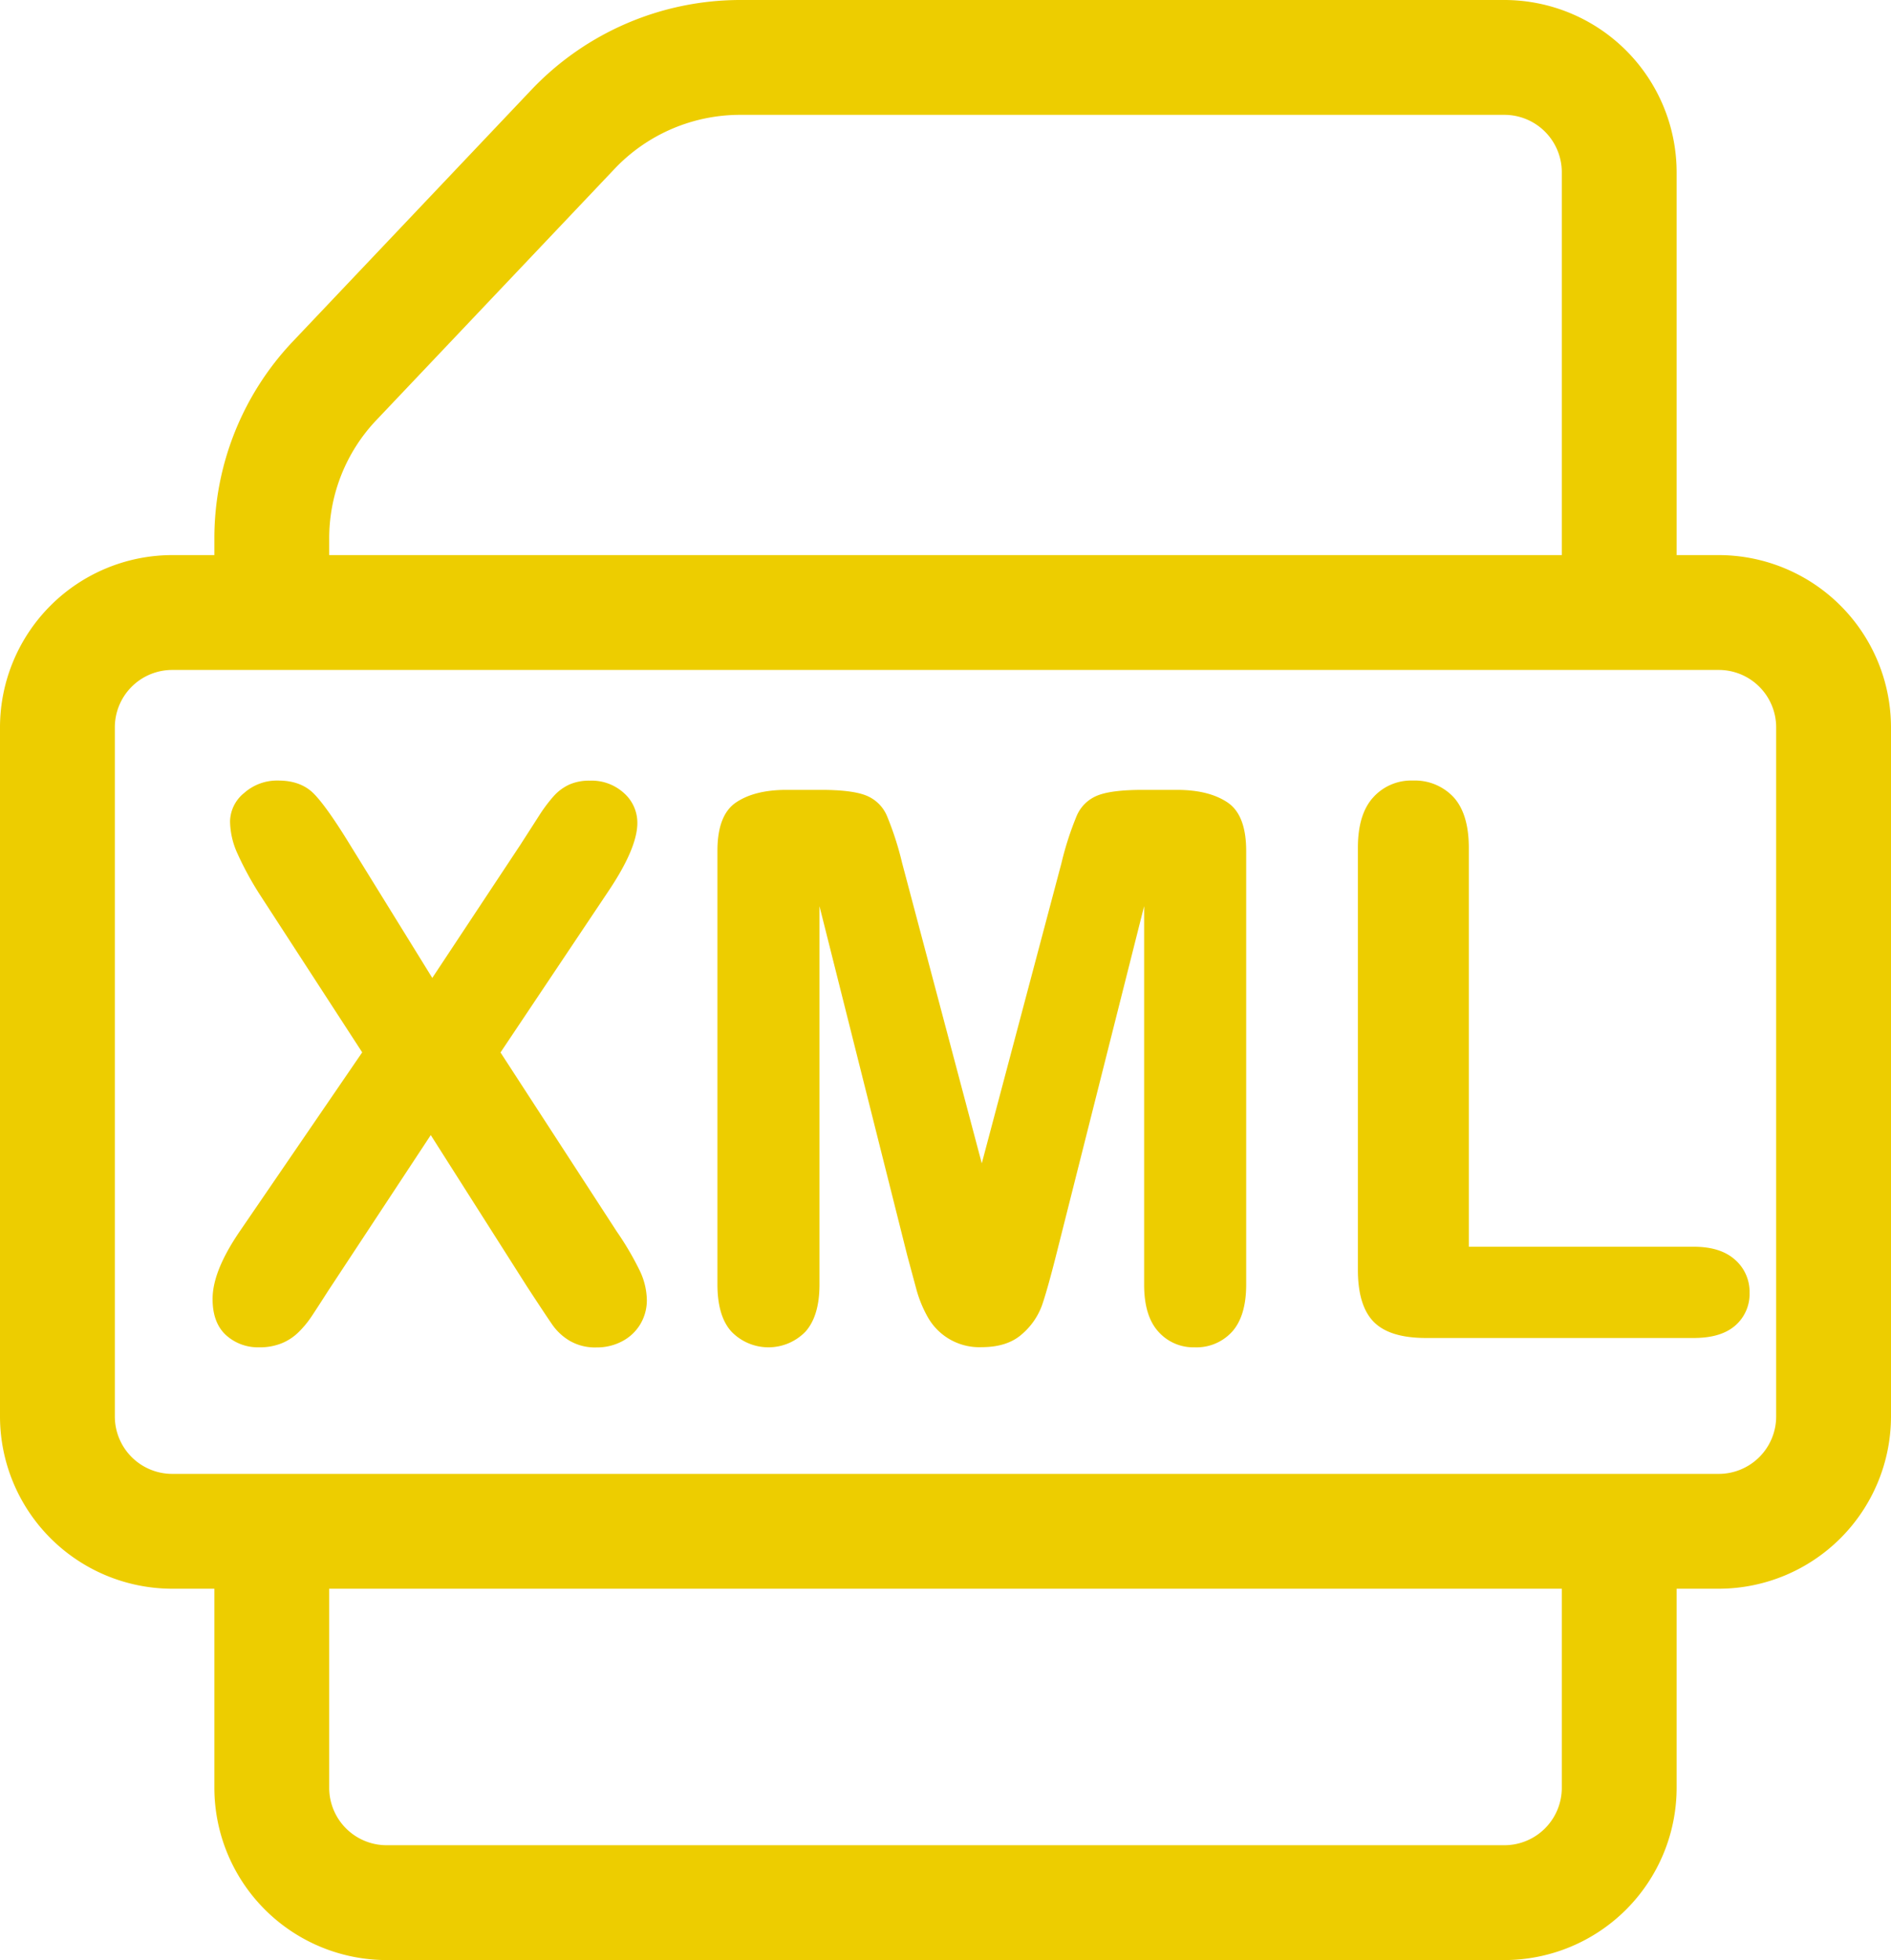 <svg xmlns="http://www.w3.org/2000/svg" viewBox="0 0 494 512"><defs><style>.cls-1{fill:#edcd00;}</style></defs><g id="Camada_2" data-name="Camada 2"><g id="Capa_1" data-name="Capa 1"><path class="cls-1" d="M0,190V370a45.05,45.05,0,0,0,45,45H56v52a45.05,45.05,0,0,0,45,45H393a45.05,45.05,0,0,0,45-45V415h11a45.05,45.05,0,0,0,45-45V190a45.05,45.05,0,0,0-45-45H438V45A45.05,45.05,0,0,0,393,0H193.3a75.29,75.29,0,0,0-54.42,23.4L76.57,89.12A74.72,74.72,0,0,0,56,140.72V145H45A45.05,45.05,0,0,0,0,190Zm408-45H86v-4.28a44.82,44.82,0,0,1,12.34-31L160.65,44A45.19,45.19,0,0,1,193.3,30H393a15,15,0,0,1,15,15ZM86,415H408v52a15,15,0,0,1-15,15H101a15,15,0,0,1-15-15ZM30,190a15,15,0,0,1,15-15H449a15,15,0,0,1,15,15V370a15,15,0,0,1-15,15H45a15,15,0,0,1-15-15Z"/><path class="cls-1" d="M62.62,321.66l32-46.77-27-41.6A84.37,84.37,0,0,1,62,222.89a20.77,20.77,0,0,1-1.9-8.35,9.74,9.74,0,0,1,3.66-7.38,12.94,12.94,0,0,1,8.94-3.27q6,0,9.42,3.57t9.33,13.23l21.48,34.76,23-34.76q2.83-4.4,4.83-7.52a40.28,40.28,0,0,1,3.86-5.18,12.48,12.48,0,0,1,4.15-3.07,12.82,12.82,0,0,1,5.32-1,12.5,12.5,0,0,1,8.94,3.27,10.35,10.35,0,0,1,3.47,7.77q0,6.54-7.52,17.77l-28.23,42.19,30.37,46.77a78.56,78.56,0,0,1,6,10.21,18.43,18.43,0,0,1,1.86,7.67,12.2,12.2,0,0,1-1.66,6.25,12,12,0,0,1-4.69,4.49,14.07,14.07,0,0,1-6.84,1.66,13.19,13.19,0,0,1-6.93-1.71,14.66,14.66,0,0,1-4.59-4.25q-1.75-2.53-6.54-9.86l-25.2-39.65L85.66,337.29c-2.08,3.26-3.56,5.53-4.44,6.84a26.07,26.07,0,0,1-3.17,3.8,13.62,13.62,0,0,1-4.4,2.93,15.14,15.14,0,0,1-6,1.08A12.4,12.4,0,0,1,59,348.72q-3.47-3.23-3.46-9.38Q55.49,332.11,62.62,321.66Z"/><path class="cls-1" d="M237,327.91,214.08,236.7v98.83q0,8.21-3.66,12.31a13.45,13.45,0,0,1-19.29.05q-3.7-4-3.71-12.36V222.25q0-9.37,4.88-12.65t13.19-3.27h9q8.11,0,11.77,1.47a9.85,9.85,0,0,1,5.42,5.27,81.65,81.65,0,0,1,4,12.4l20.8,78.42,20.81-78.42a81.65,81.65,0,0,1,4-12.4,9.85,9.85,0,0,1,5.42-5.27q3.66-1.47,11.77-1.47h9q8.3,0,13.18,3.27t4.89,12.65V335.53q0,8.21-3.66,12.31a12.54,12.54,0,0,1-9.82,4.1,12.21,12.21,0,0,1-9.47-4.1q-3.72-4.11-3.71-12.31V236.7l-23,91.21q-2.25,8.89-3.66,13a18.05,18.05,0,0,1-5.23,7.57q-3.81,3.42-10.55,3.42a15.45,15.45,0,0,1-14.06-7.81,31.75,31.75,0,0,1-3.07-7.57Q238.21,332.41,237,327.91Z"/><path class="cls-1" d="M383.71,221.47v104.2H442.5q7,0,10.79,3.42a11.11,11.11,0,0,1,3.76,8.59,10.88,10.88,0,0,1-3.71,8.55q-3.72,3.27-10.84,3.27h-70q-9.48,0-13.62-4.2t-4.15-13.58V221.47q0-8.79,4-13.18a13.34,13.34,0,0,1,10.4-4.4,13.82,13.82,0,0,1,10.6,4.35C382.36,211.13,383.71,215.55,383.71,221.47Z"/></g></g></svg>